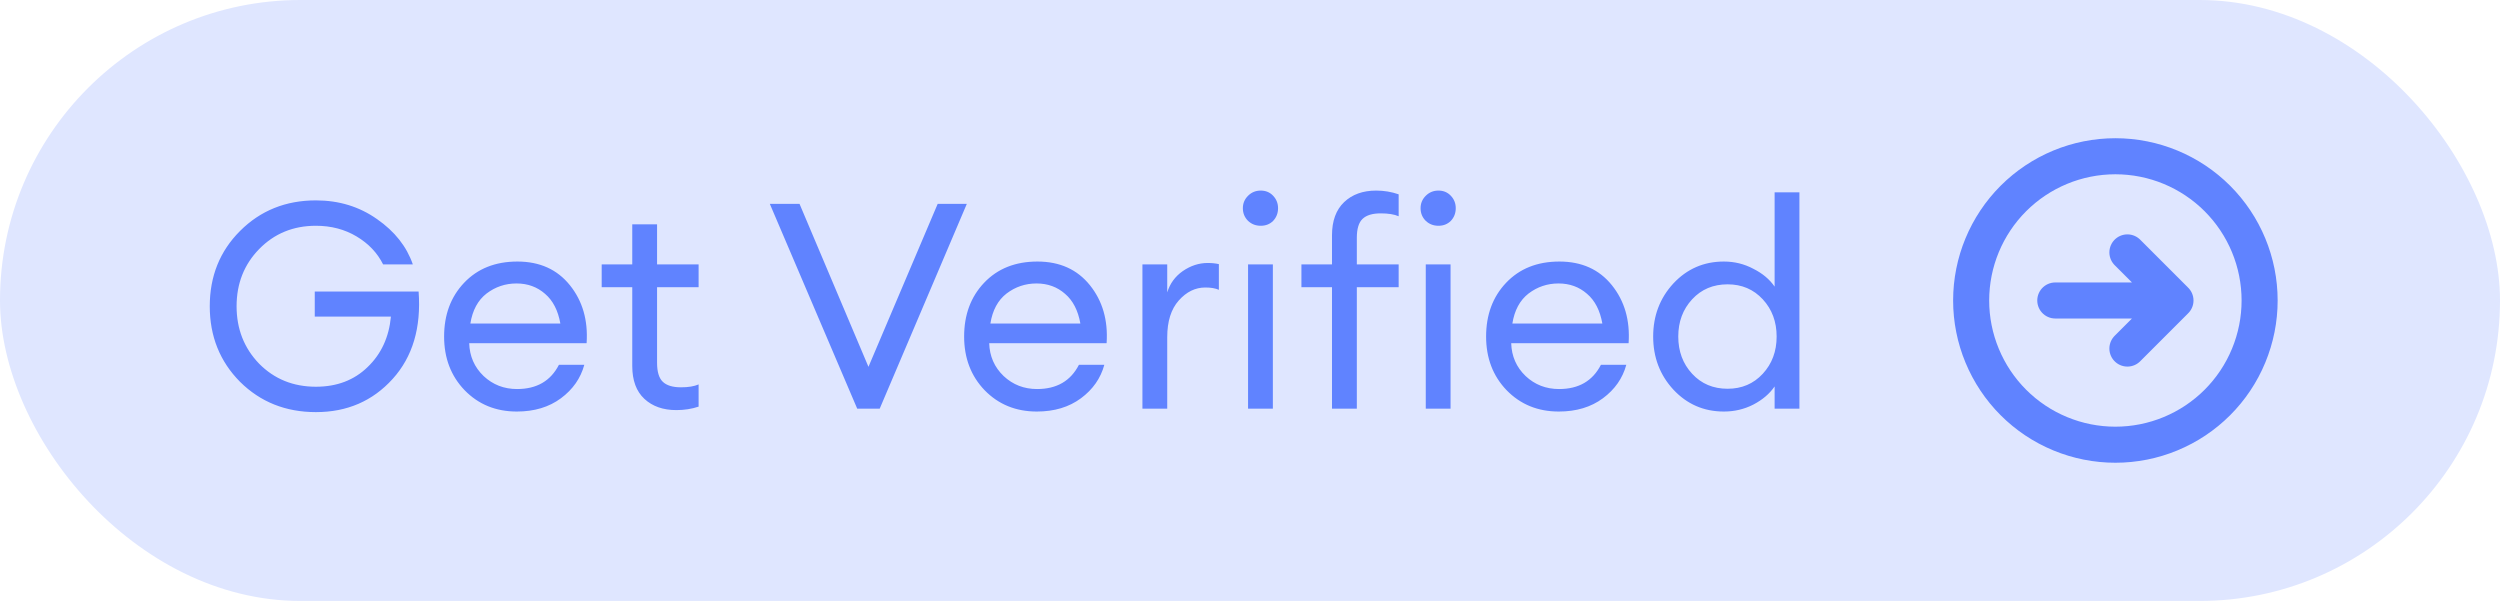 <svg width="104" height="25" viewBox="0 0 104 25" fill="none" xmlns="http://www.w3.org/2000/svg">
<rect width="104" height="25" rx="12.5" fill="#DFE6FF"/>
<path d="M13.142 17.144C11.886 17.144 10.834 16.724 9.986 15.884C9.146 15.036 8.726 13.988 8.726 12.74C8.726 11.492 9.146 10.448 9.986 9.608C10.834 8.76 11.886 8.336 13.142 8.336C14.102 8.336 14.95 8.596 15.686 9.116C16.422 9.628 16.918 10.256 17.174 11H15.938C15.698 10.52 15.33 10.132 14.834 9.836C14.338 9.54 13.774 9.392 13.142 9.392C12.198 9.392 11.41 9.716 10.778 10.364C10.154 11.004 9.842 11.796 9.842 12.74C9.842 13.684 10.154 14.48 10.778 15.128C11.41 15.768 12.198 16.088 13.142 16.088C14.014 16.088 14.73 15.816 15.29 15.272C15.858 14.728 16.182 14.028 16.262 13.172H13.094V12.128H17.414C17.526 13.632 17.166 14.844 16.334 15.764C15.502 16.684 14.438 17.144 13.142 17.144ZM21.499 17.12C20.627 17.12 19.903 16.824 19.327 16.232C18.759 15.64 18.475 14.896 18.475 14C18.475 13.096 18.751 12.352 19.303 11.768C19.863 11.176 20.603 10.88 21.523 10.88C22.451 10.88 23.179 11.208 23.707 11.864C24.235 12.52 24.467 13.324 24.403 14.276H19.519C19.535 14.82 19.735 15.276 20.119 15.644C20.503 16.004 20.967 16.184 21.511 16.184C22.327 16.184 22.907 15.848 23.251 15.176H24.307C24.155 15.736 23.831 16.2 23.335 16.568C22.839 16.936 22.227 17.12 21.499 17.12ZM22.675 12.224C22.347 11.936 21.951 11.792 21.487 11.792C21.023 11.792 20.607 11.932 20.239 12.212C19.879 12.492 19.655 12.908 19.567 13.46H23.311C23.215 12.916 23.003 12.504 22.675 12.224ZM28.138 17.06C27.586 17.06 27.142 16.904 26.806 16.592C26.47 16.28 26.302 15.824 26.302 15.224V11.948H25.03V11H26.302V9.332H27.334V11H29.062V11.948H27.334V15.092C27.334 15.468 27.414 15.732 27.574 15.884C27.734 16.036 27.986 16.112 28.33 16.112C28.634 16.112 28.878 16.072 29.062 15.992V16.916C28.774 17.012 28.466 17.06 28.138 17.06ZM35.66 17L32.024 8.48H33.26L36.128 15.26L39.008 8.48H40.22L36.596 17H35.66ZM43.132 17.12C42.26 17.12 41.535 16.824 40.959 16.232C40.392 15.64 40.108 14.896 40.108 14C40.108 13.096 40.383 12.352 40.935 11.768C41.495 11.176 42.236 10.88 43.156 10.88C44.084 10.88 44.812 11.208 45.34 11.864C45.867 12.52 46.099 13.324 46.035 14.276H41.151C41.167 14.82 41.367 15.276 41.752 15.644C42.136 16.004 42.599 16.184 43.144 16.184C43.959 16.184 44.539 15.848 44.883 15.176H45.94C45.788 15.736 45.464 16.2 44.968 16.568C44.471 16.936 43.859 17.12 43.132 17.12ZM44.307 12.224C43.98 11.936 43.584 11.792 43.12 11.792C42.656 11.792 42.239 11.932 41.871 12.212C41.511 12.492 41.288 12.908 41.2 13.46H44.944C44.847 12.916 44.636 12.504 44.307 12.224ZM47.525 17V11H48.557V12.164C48.669 11.796 48.885 11.5 49.205 11.276C49.533 11.052 49.877 10.94 50.237 10.94C50.413 10.94 50.569 10.956 50.705 10.988V12.056C50.561 11.992 50.373 11.96 50.141 11.96C49.725 11.96 49.357 12.14 49.037 12.5C48.717 12.86 48.557 13.368 48.557 14.024V17H47.525ZM52.963 9.188C52.827 9.324 52.655 9.392 52.447 9.392C52.239 9.392 52.063 9.324 51.919 9.188C51.775 9.044 51.703 8.868 51.703 8.66C51.703 8.46 51.775 8.288 51.919 8.144C52.063 8 52.239 7.928 52.447 7.928C52.655 7.928 52.827 8 52.963 8.144C53.099 8.288 53.167 8.46 53.167 8.66C53.167 8.868 53.099 9.044 52.963 9.188ZM51.919 17V11H52.951V17H51.919ZM55.411 17V11.948H54.139V11H55.411V9.788C55.411 9.188 55.58 8.728 55.916 8.408C56.252 8.088 56.696 7.928 57.248 7.928C57.575 7.928 57.888 7.98 58.184 8.084V8.996C57.999 8.916 57.752 8.876 57.44 8.876C57.096 8.876 56.843 8.952 56.684 9.104C56.523 9.256 56.444 9.52 56.444 9.896V11H58.184V11.948H56.444V17H55.411ZM60.355 9.188C60.219 9.324 60.047 9.392 59.84 9.392C59.632 9.392 59.456 9.324 59.312 9.188C59.167 9.044 59.096 8.868 59.096 8.66C59.096 8.46 59.167 8.288 59.312 8.144C59.456 8 59.632 7.928 59.84 7.928C60.047 7.928 60.219 8 60.355 8.144C60.492 8.288 60.559 8.46 60.559 8.66C60.559 8.868 60.492 9.044 60.355 9.188ZM59.312 17V11H60.343V17H59.312ZM64.846 17.12C63.974 17.12 63.25 16.824 62.674 16.232C62.106 15.64 61.822 14.896 61.822 14C61.822 13.096 62.098 12.352 62.65 11.768C63.21 11.176 63.95 10.88 64.87 10.88C65.798 10.88 66.526 11.208 67.054 11.864C67.582 12.52 67.814 13.324 67.75 14.276H62.866C62.882 14.82 63.082 15.276 63.466 15.644C63.85 16.004 64.314 16.184 64.858 16.184C65.674 16.184 66.254 15.848 66.598 15.176H67.654C67.502 15.736 67.178 16.2 66.682 16.568C66.186 16.936 65.574 17.12 64.846 17.12ZM66.022 12.224C65.694 11.936 65.298 11.792 64.834 11.792C64.37 11.792 63.954 11.932 63.586 12.212C63.226 12.492 63.002 12.908 62.914 13.46H66.658C66.562 12.916 66.35 12.504 66.022 12.224ZM71.712 17.12C70.88 17.12 70.18 16.816 69.612 16.208C69.052 15.6 68.772 14.864 68.772 14C68.772 13.136 69.052 12.4 69.612 11.792C70.18 11.184 70.88 10.88 71.712 10.88C72.152 10.88 72.56 10.98 72.936 11.18C73.32 11.372 73.616 11.62 73.824 11.924V8H74.856V17H73.824V16.076C73.616 16.38 73.32 16.632 72.936 16.832C72.56 17.024 72.152 17.12 71.712 17.12ZM71.868 16.172C72.46 16.172 72.948 15.964 73.332 15.548C73.716 15.132 73.908 14.616 73.908 14C73.908 13.384 73.716 12.868 73.332 12.452C72.948 12.036 72.46 11.828 71.868 11.828C71.268 11.828 70.776 12.036 70.392 12.452C70.008 12.868 69.816 13.384 69.816 14C69.816 14.616 70.008 15.132 70.392 15.548C70.776 15.964 71.268 16.172 71.868 16.172Z" fill="#6083FF"/>
<path d="M88.5 14.5L90.5 12.5M90.5 12.5L88.5 10.5M90.5 12.5H85.5M94 12.5C94 13.288 93.845 14.068 93.543 14.796C93.242 15.524 92.8 16.186 92.243 16.743C91.686 17.3 91.024 17.742 90.296 18.043C89.568 18.345 88.788 18.5 88 18.5C87.212 18.5 86.432 18.345 85.704 18.043C84.976 17.742 84.314 17.3 83.757 16.743C83.2 16.186 82.758 15.524 82.457 14.796C82.155 14.068 82 13.288 82 12.5C82 10.909 82.632 9.383 83.757 8.257C84.883 7.132 86.409 6.5 88 6.5C89.591 6.5 91.117 7.132 92.243 8.257C93.368 9.383 94 10.909 94 12.5Z" stroke="#6083FF" stroke-width="1.5" stroke-linecap="round" stroke-linejoin="round"/>
</svg>
